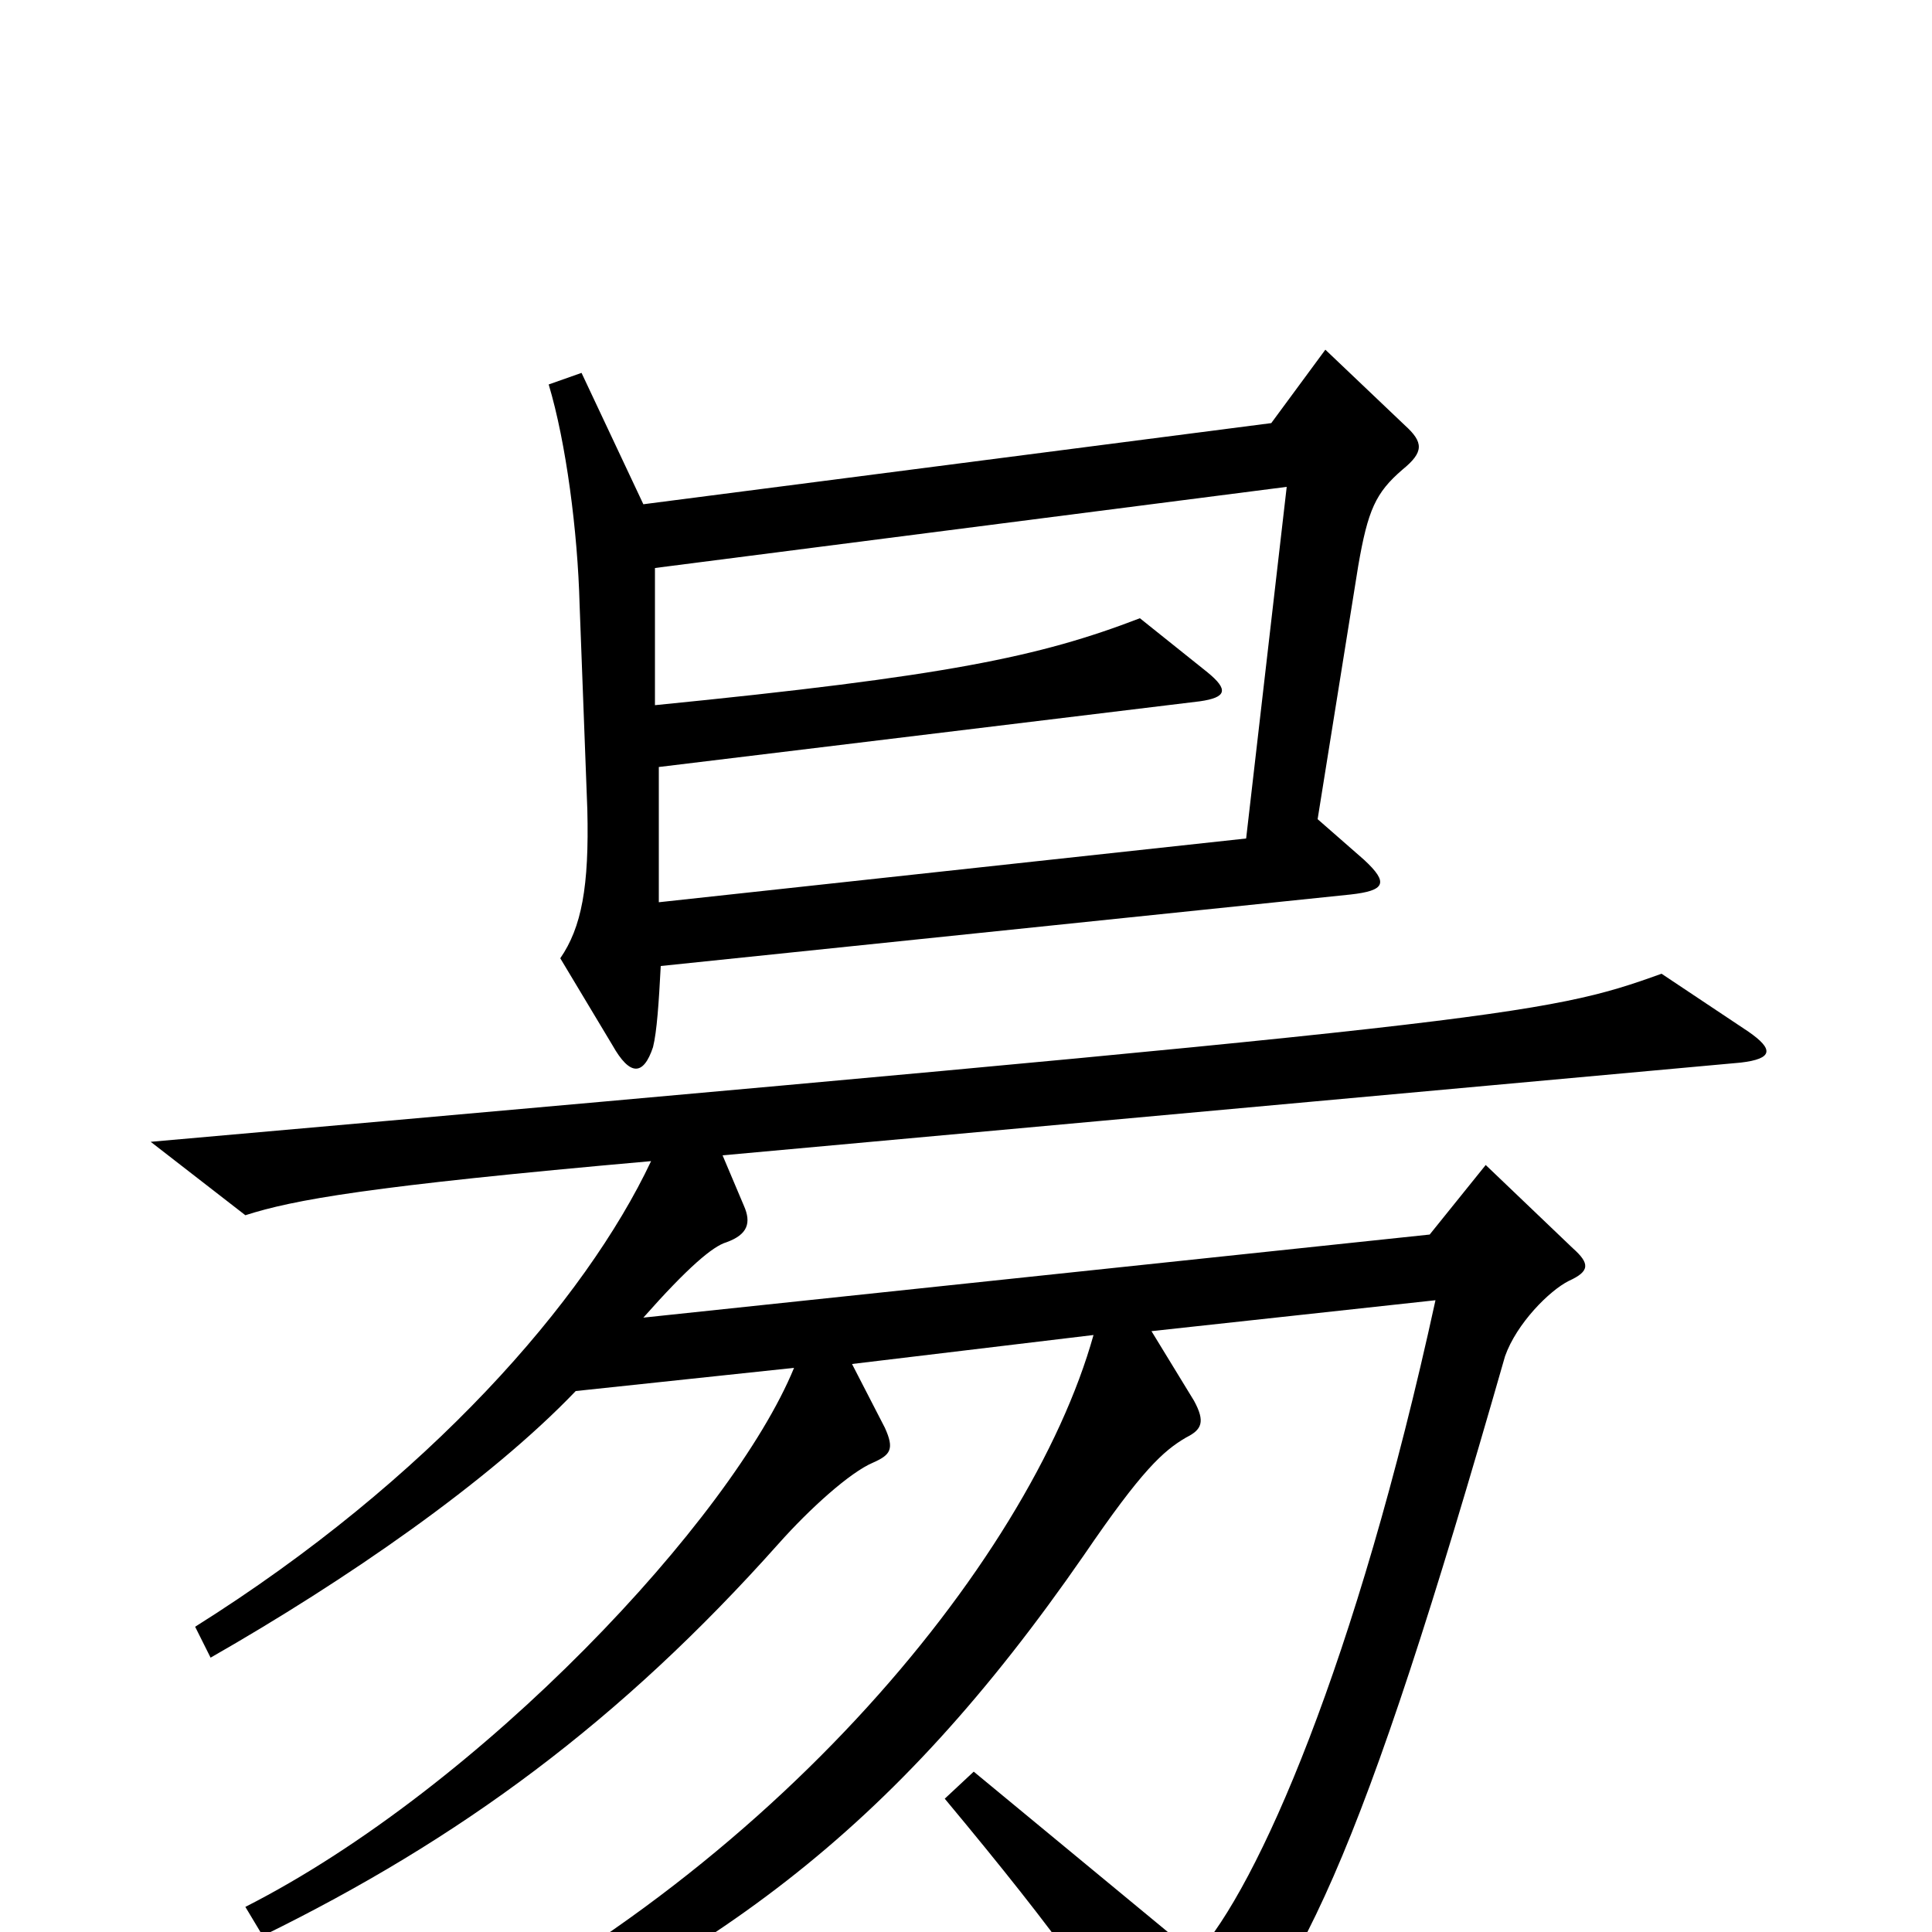 <svg xmlns="http://www.w3.org/2000/svg" viewBox="0 -1000 1000 1000">
	<path fill="#000000" d="M727 -780L686 -819L658 -781L333 -739L301 -807L284 -801C293 -771 299 -725 300 -687L304 -581C305 -541 301 -520 290 -504L317 -459C326 -443 333 -443 338 -458C340 -466 341 -481 342 -500L699 -537C717 -539 719 -543 706 -555L682 -576L703 -707C708 -736 712 -745 726 -757C737 -766 737 -771 727 -780ZM905 -466L860 -496C799 -474 779 -471 78 -409L127 -371C152 -379 190 -386 337 -399C303 -327 222 -234 101 -158L109 -142C179 -182 253 -233 298 -280L411 -292C379 -214 249 -75 127 -13L136 2C238 -48 321 -109 403 -201C419 -219 440 -238 452 -243C461 -247 463 -250 458 -261L441 -294L566 -309C533 -191 394 -22 198 67L206 85C368 18 462 -52 561 -195C591 -239 602 -249 614 -256C622 -260 624 -264 618 -275L596 -311L743 -327C702 -139 651 -23 619 12L504 -83L489 -69C549 3 576 41 598 83C603 92 608 92 615 85C672 30 704 -36 779 -298C785 -315 802 -332 812 -337C823 -342 823 -346 814 -354L769 -397L740 -361L333 -318C356 -344 369 -355 376 -357C387 -361 389 -367 385 -376L374 -402L901 -450C918 -452 918 -457 905 -466ZM666 -748L645 -566L341 -533V-603L621 -637C635 -639 636 -643 625 -652L590 -680C538 -660 490 -650 339 -635V-706Z"/>
</svg>